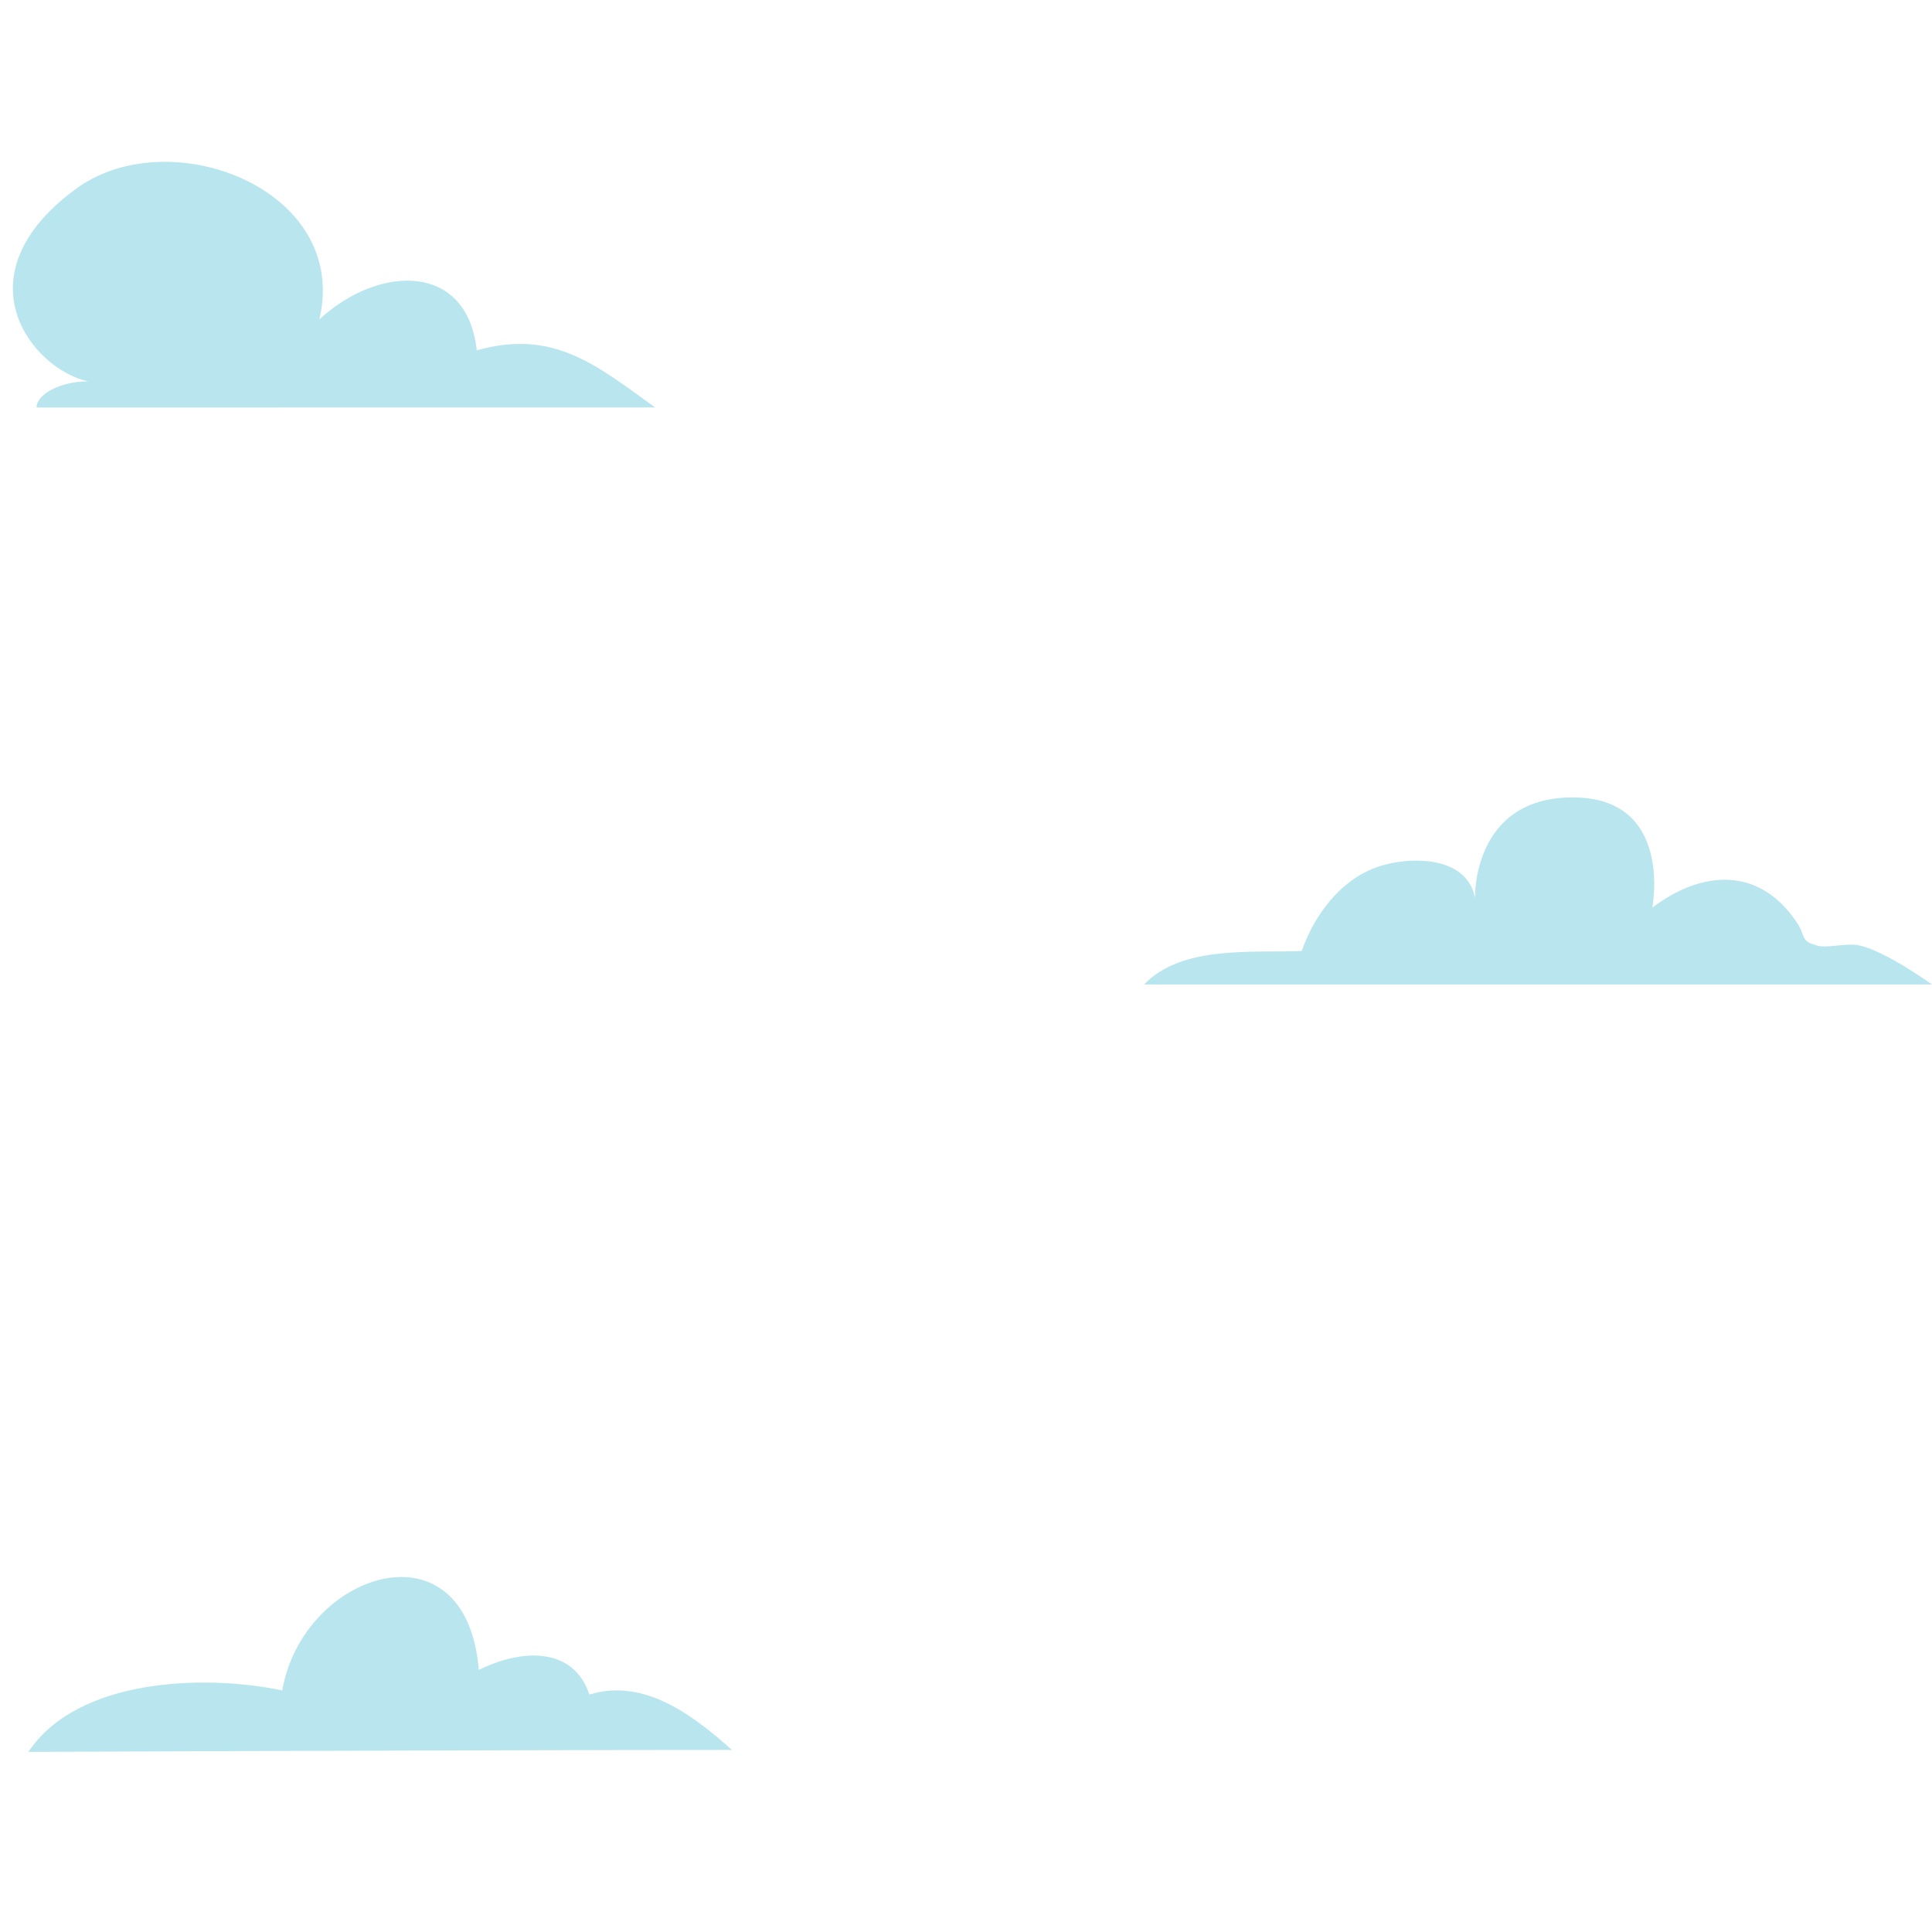 <?xml version="1.0" encoding="utf-8"?>
<!-- Generator: Adobe Illustrator 23.0.2, SVG Export Plug-In . SVG Version: 6.00 Build 0)  -->
<svg version="1.1" id="Layer_1" xmlns="http://www.w3.org/2000/svg" xmlns:xlink="http://www.w3.org/1999/xlink" x="0px" y="0px"
	 viewBox="0 0 3000 3000" style="enable-background:new 0 0 3000 3000;" xml:space="preserve">
<style type="text/css">
	.st0{display:none;}
	.st1{display:inline;}
	.st2{fill-rule:evenodd;clip-rule:evenodd;fill:#FFFFFF;}
	.st3{fill-rule:evenodd;clip-rule:evenodd;fill:#47B8BE;}
	.st4{fill-rule:evenodd;clip-rule:evenodd;fill:#663333;}
	.st5{fill-rule:evenodd;clip-rule:evenodd;fill:#402020;}
	.st6{fill-rule:evenodd;clip-rule:evenodd;fill:#763C3C;}
	.st7{fill:#B9E5EF;}
</style>
<g class="st0">
	<g class="st1">
		<path class="st2" d="M1429.4,10.5c-10,49.8-98.8,186.1-146.3,435.1c-32.9,172.3-45.2,357.7-40.6,543.8
			c4.6,172.3,25.3,363.8,58.2,526.2l111.8,471.1h193.8c56.7-352.3,114.9-644.9,125.6-1018.7c5.4-176.9,0.8-376.8-29.1-546.9
			c-32.9-190-72.8-266.6-134.8-419C1518.2-1.8,1470.7-1,1429.4,10.5z"/>
		<path class="st3" d="M1607.1,1986.6l132.5,8.4l199.9-472.6c58.2-161.6,105.7-351.6,124.8-541.5c28.3-280.3-23-575.2-194.6-787.4
			c-55.9-69.7-155.5-152.4-163.1-163.9c-38.3-13.8-87.3-25.3-137.1-26.8c62,152.4,101.9,229,134.8,419
			c29.9,169.3,34.5,370,29.1,546.9C1722,1341.7,1663.8,1633.5,1607.1,1986.6z"/>
		<path class="st2" d="M1189.6,65.6C1057.1,136.9,901.6,300,825,428.7c-98,163.9-149.4,363.8-123.3,600.5
			c23,206.8,107.2,383.7,191.5,538.5c117.2,216,232.8,320.2,295.7,425.9l98-3.1c-15.3-61.3-72.8-160.1-101.9-230.6
			c-97.3-232.1-188.4-535.4-205.3-792.8c-13.8-215.2,3.8-408.3,82-582.1c82.7-185.4,160.1-258.1,283.4-366.1
			C1303-6.4,1231.8,54.9,1189.6,65.6z"/>
		<path class="st3" d="M1345.1,19.7c-123.3,107.2-199.9,180.8-283.4,366.1c-78.1,173.9-95.7,366.1-82,582.1
			c16.1,258.1,108,560.7,205.3,792.8c29.1,70.5,86.6,169.3,101.9,230.6l126.4-4.6l-111.8-471.1c-32.9-162.4-53.6-353.9-58.2-526.2
			c-4.6-185.4,7.7-371.5,40.6-543.8c47.5-248.9,136.3-385.3,146.3-435.1C1412.5-7.1,1362,12,1345.1,19.7z"/>
		<path class="st2" d="M1739.6,1994.3l98-6.9c54.4-91.1,160.8-171.6,299.5-428.9c191.5-354.6,286.5-752.2,68.2-1119.8
			C2088.9,241.8,2006.1,198.9,1856,75.6c-23-10.7-114.1-58.2-150.1-46c8.4,11.5,107.2,94.2,163.1,163.9
			c171.6,212.2,222.9,507.1,194.6,787.4c-19.1,190-66.6,379.1-124.8,541.5L1739.6,1994.3z"/>
		<path class="st3" d="M1163.6,1995.1c8.4-6.9-19.9-16.1,25.3-0.8c-62.8-105.7-178.5-209.9-295.7-425.9
			C809,1413.7,724.7,1236,701.7,1030C675.7,792.5,727,593.4,825,429.5c77.4-128.7,232.1-291.8,364.6-363.1
			c-1.5-2.3,6.1-32.9-68.9,2.3L907,177.5c-520.8,346.2-620.4,909.2-194.6,1411.6C837.3,1736.2,1007.3,1905.5,1163.6,1995.1z"/>
		<path class="st3" d="M1837.6,1987.4c26.8-3.1,23-9.2,15.3,15.3l243.6-216c263.5-266.6,458.8-509.4,457.3-939.1
			c-8.4-133.3-65.1-199.9-87.3-288c-31.4-29.1-142.5-263.5-433.5-411.3c-39.1-19.9-157.8-88.9-176.9-73.5
			c150.1,123.3,232.1,166.2,349.3,363.1c218.3,367.7,123.3,765.2-68.2,1119.8C1998.5,1815.8,1892,1897,1837.6,1987.4z"/>
	</g>
	<g class="st1">
		<g>
			<path class="st4" d="M1069.4,1930.7c-0.8-2.3,0-4.6,2.3-5.4s4.6,0.8,5.4,2.3l277.3,785.9c0.8,2.3-0.8,4.6-2.3,5.4
				c-2.3,0.8-4.6-0.8-5.4-2.3L1069.4,1930.7z"/>
			<path class="st4" d="M1921.9,1930.7c0.8-2.3,0-4.6-2.3-5.4c-2.3-0.8-4.6,0.8-5.4,2.3L1637,2713.5c-0.8,2.3,0.8,4.6,2.3,5.4
				c2.3,0.8,4.6-0.8,5.4-2.3L1921.9,1930.7z"/>
			<path class="st4" d="M1637,1930.7c0-2.3-1.5-4.6-3.8-5.4c-2.3-0.8-4.6,0.8-4.6,2.3l-85.8,785.9c0,2.3,1.5,4.6,3.8,5.4
				c2.3,0.8,4.6-0.8,4.6-2.3L1637,1930.7z"/>
			<path class="st4" d="M1326,1930.7c0-2.3,1.5-4.6,3.8-5.4s4.6,0.8,4.6,2.3l85.8,785.9c0,2.3-1.5,4.6-3.8,5.4
				c-2.3,0.8-4.6-0.8-4.6-2.3L1326,1930.7z"/>
			<path class="st4" d="M1083.2,1927.7h833.4c13.8,0,25.3,11.5,25.3,25.3l0,0c0,13.8-11.5,25.3-25.3,25.3h-833.4
				c-13.8,0-25.3-11.5-25.3-25.3l0,0C1057.9,1939.2,1069.4,1927.7,1083.2,1927.7z"/>
		</g>
		<g>
			<path class="st4" d="M1708.2,2729.6V2941c0,32.2-26,59-59,59h-299.5c-32.2,0-59-26-59-59v-211.4H1708.2z"/>
			<path class="st5" d="M1708.2,2729.6v68.9c0,10.7-26,19.1-59,19.1h-299.5c-32.2,0-59-8.4-59-19.1v-68.9H1708.2z"/>
			<path class="st6" d="M1251.7,2711.2h497.1c10,0,18.4,8.4,18.4,18.4l0,0c0,10-8.4,18.4-18.4,18.4h-497.1c-10,0-18.4-8.4-18.4-18.4
				l0,0C1232.5,2719.7,1241,2711.2,1251.7,2711.2z"/>
		</g>
	</g>
</g>
<g>
	<path class="st7" d="M44.1,2720.3c76.3-114.5,273.4-120.8,394.2-95.4c31.8-184.4,286.1-267.1,305.2-31.8
		c63.6-31.8,146.2-38.2,171.7,38.2c82.7-25.4,157.7,28.8,221.3,86C771.1,2717.3,44.1,2720.3,44.1,2720.3z"/>
</g>
<g>
	<path class="st7" d="M1776.6,1528.7c58.1-61.2,168.2-48.9,244.7-52l0,0c21.4-61.2,67.3-119.3,131.5-134.6
		c48.9-12.2,125.4-9.2,137.6,52c0,0-4.9-155.9,151.9-155.9c156.8,0,123.4,171.2,123.4,171.2c76.5-58.1,165.2-64.2,223.3,21.4
		c15.3,21.4,6.1,30.6,30.6,36.7c12.2,6.1,45.9-3.1,64.2,0c39.8,6.1,116.2,61.2,116.2,61.2H1776.6z"/>
</g>
<g>
	<path class="st7" d="M1017.4,632.7c-92.6-66.7-158.5-122-277.1-88.7C725.5,407,588.5,410.7,495.9,495.9
		c48.2-203.7-237.1-311.1-381.5-200c-177.8,133.3-65.7,276.6,22.2,296.3c-44.3,0-80.6,21.2-79.7,40.6
		C390.2,632.7,1017.4,632.7,1017.4,632.7z"/>
</g>
</svg>
